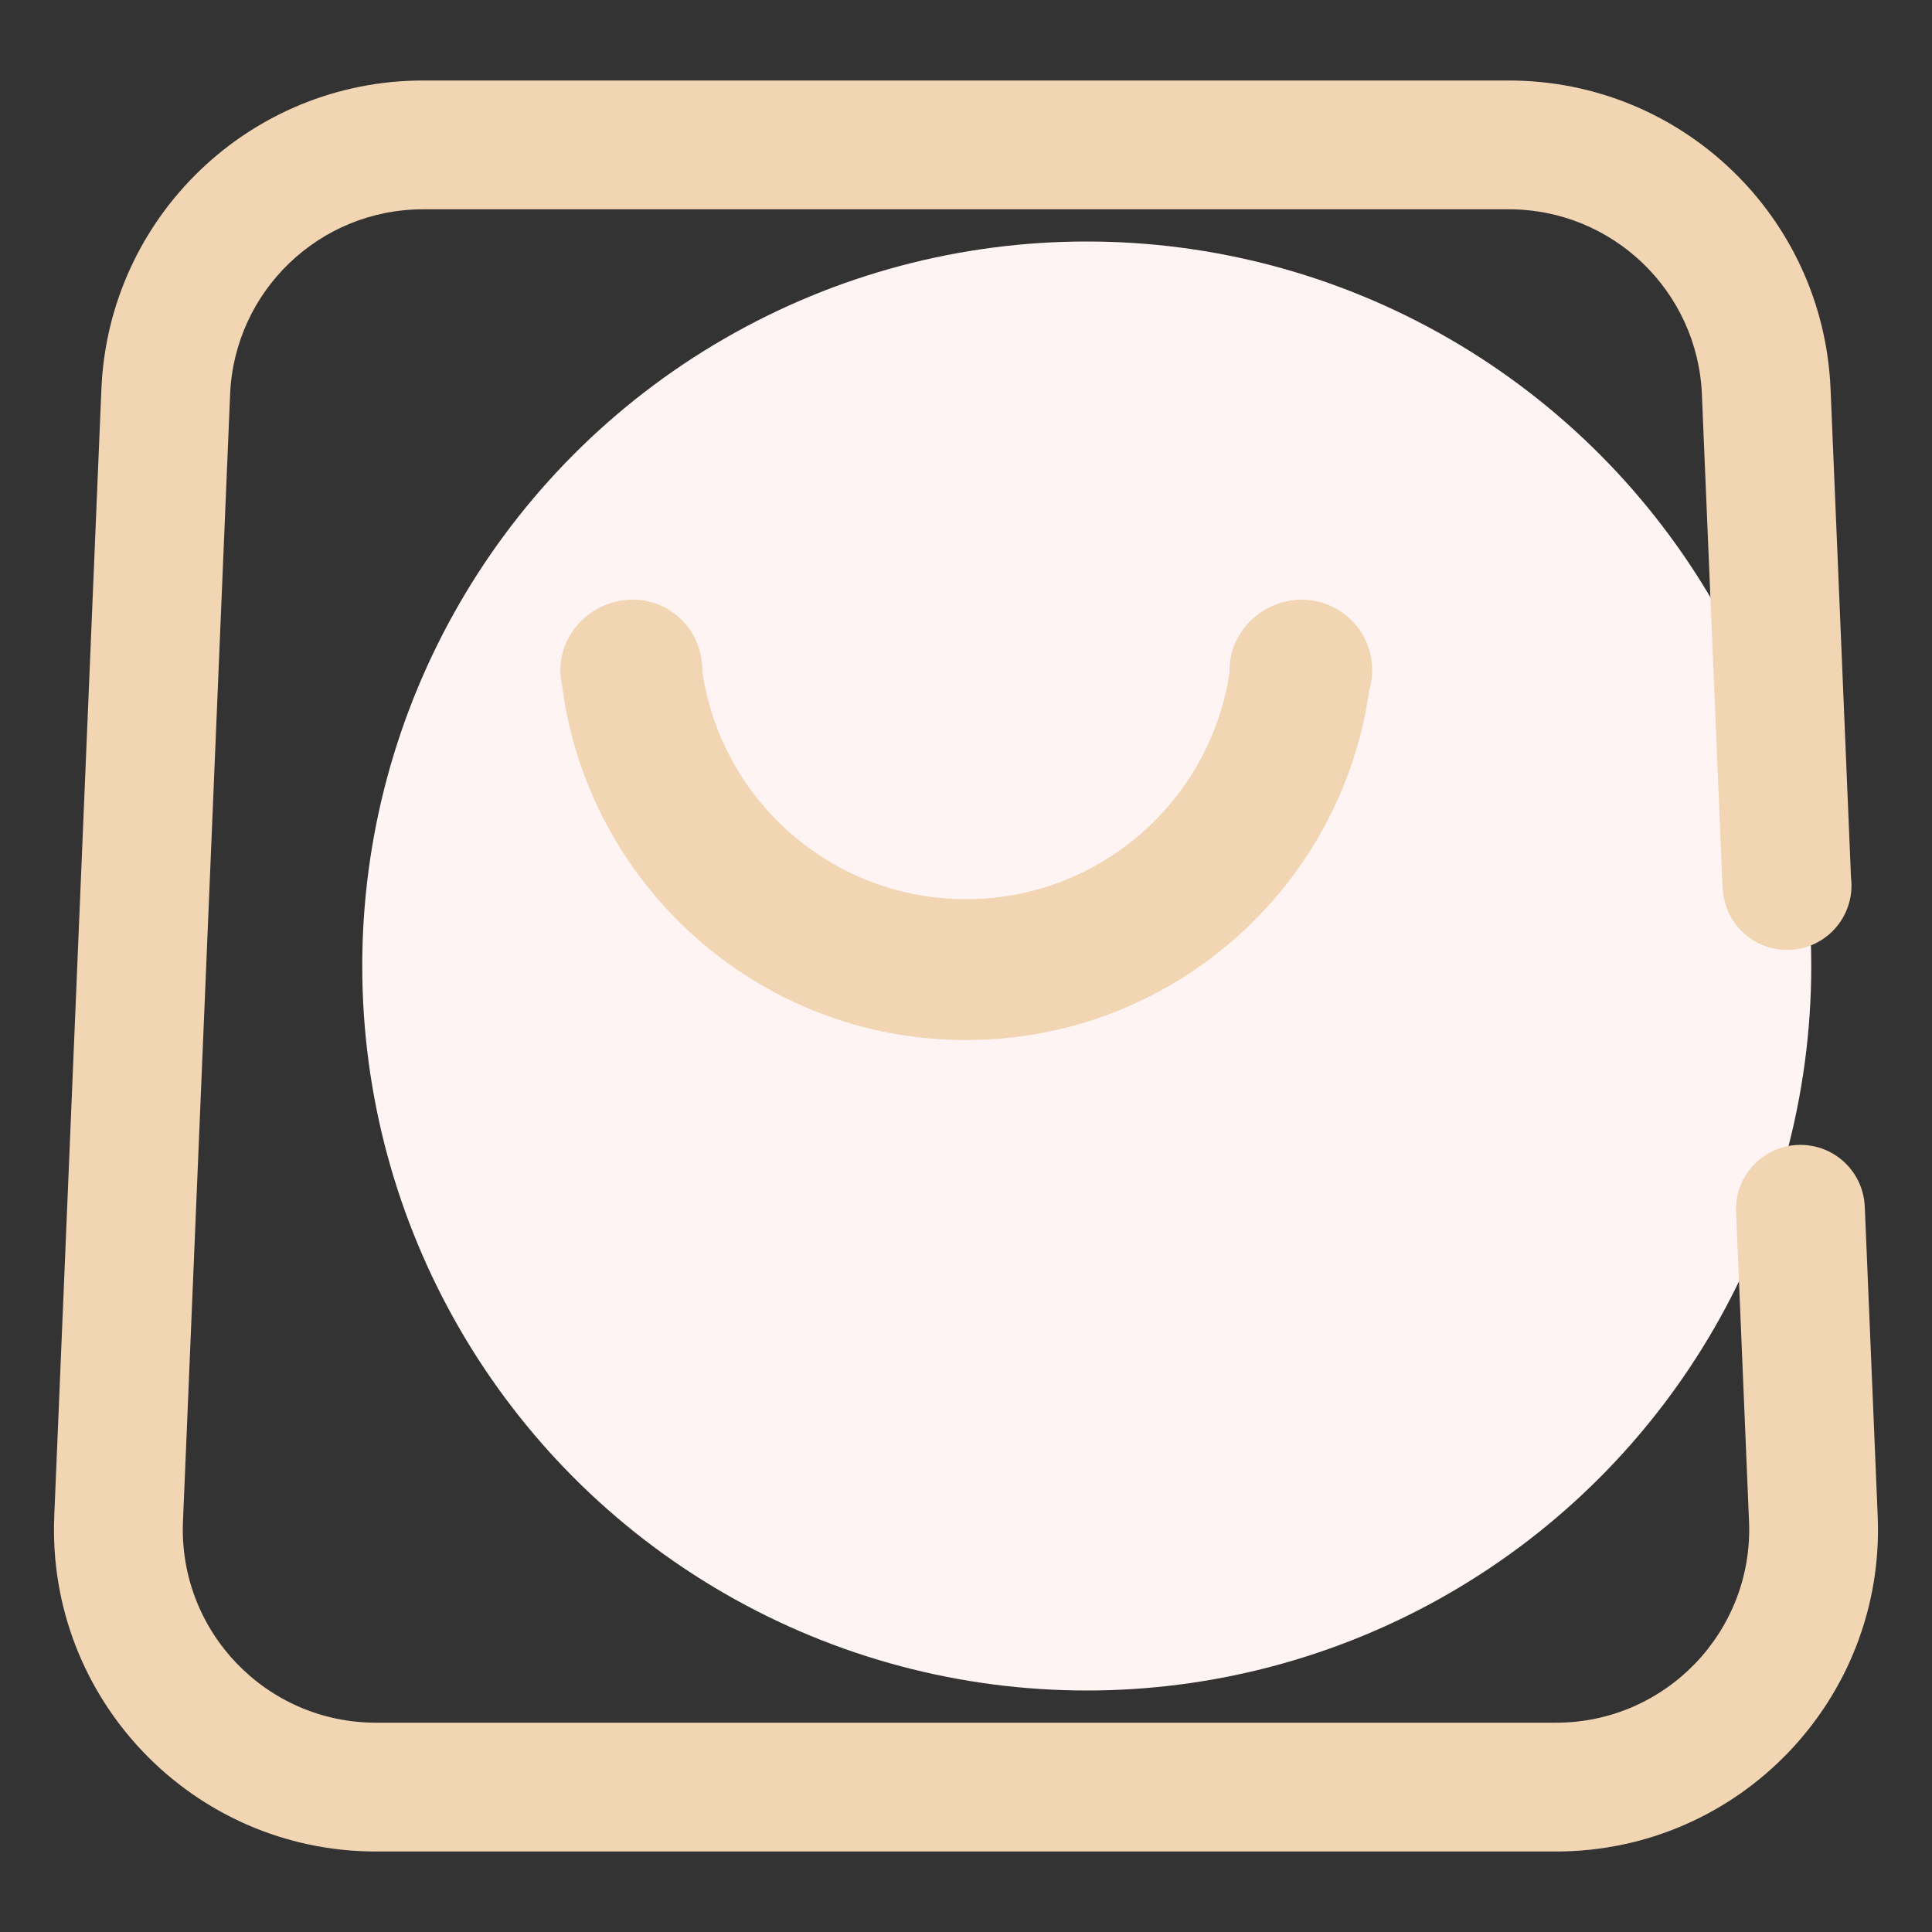 <svg xmlns="http://www.w3.org/2000/svg" width="48" height="48" viewBox="0 0 48 48" fill="none">
<rect x="0" y="0" width="48" height="48" fill="#333333" stroke="none"/>
<circle cx="27" cy="24" r="18" fill="#FFF4F4"/>
<path fill-rule="evenodd" clip-rule="evenodd" d="M17.449 16.681C17.449 16.67 17.449 16.659 17.449 16.648C17.449 15.681 16.683 14.898 15.717 14.898C14.753 14.898 13.926 15.677 13.922 16.64H13.921C13.921 16.643 13.921 16.647 13.922 16.651C13.922 16.772 13.935 16.891 13.961 17.006C14.592 21.988 18.846 25.84 24 25.84C29.104 25.84 33.325 22.061 34.02 17.149C34.067 16.991 34.092 16.823 34.092 16.649C34.092 15.683 33.308 14.899 32.342 14.899C31.375 14.899 30.547 15.683 30.547 16.649C30.547 16.666 30.547 16.683 30.548 16.7C30.074 19.891 27.323 22.34 24 22.34C20.67 22.34 17.914 19.881 17.449 16.681Z" fill="#F2D5B2"/>
<path fill-rule="evenodd" clip-rule="evenodd" d="M10.512 5.2H37.487C40.06 5.2 42.176 7.229 42.283 9.799L42.794 22H42.8V22C42.8 22.884 43.516 23.601 44.4 23.601C45.284 23.601 46 22.884 46 22C46 21.934 45.996 21.869 45.988 21.804L45.48 9.666C45.301 5.381 41.776 2 37.487 2H10.512C6.224 2 2.699 5.381 2.519 9.666L1.348 37.666C1.158 42.211 4.792 46 9.341 46H38.658C43.208 46 46.842 42.211 46.651 37.666L46.331 30H46.33C46.307 29.137 45.6 28.444 44.731 28.444C43.862 28.444 43.155 29.137 43.132 30H43.128L43.131 30.076C43.132 30.1 43.133 30.124 43.134 30.148L43.454 37.799C43.568 40.527 41.388 42.8 38.658 42.8H9.341C6.612 42.8 4.432 40.527 4.546 37.799L5.717 9.799C5.824 7.229 7.939 5.2 10.512 5.2Z" fill="#F2D5B2"/>
</svg>
